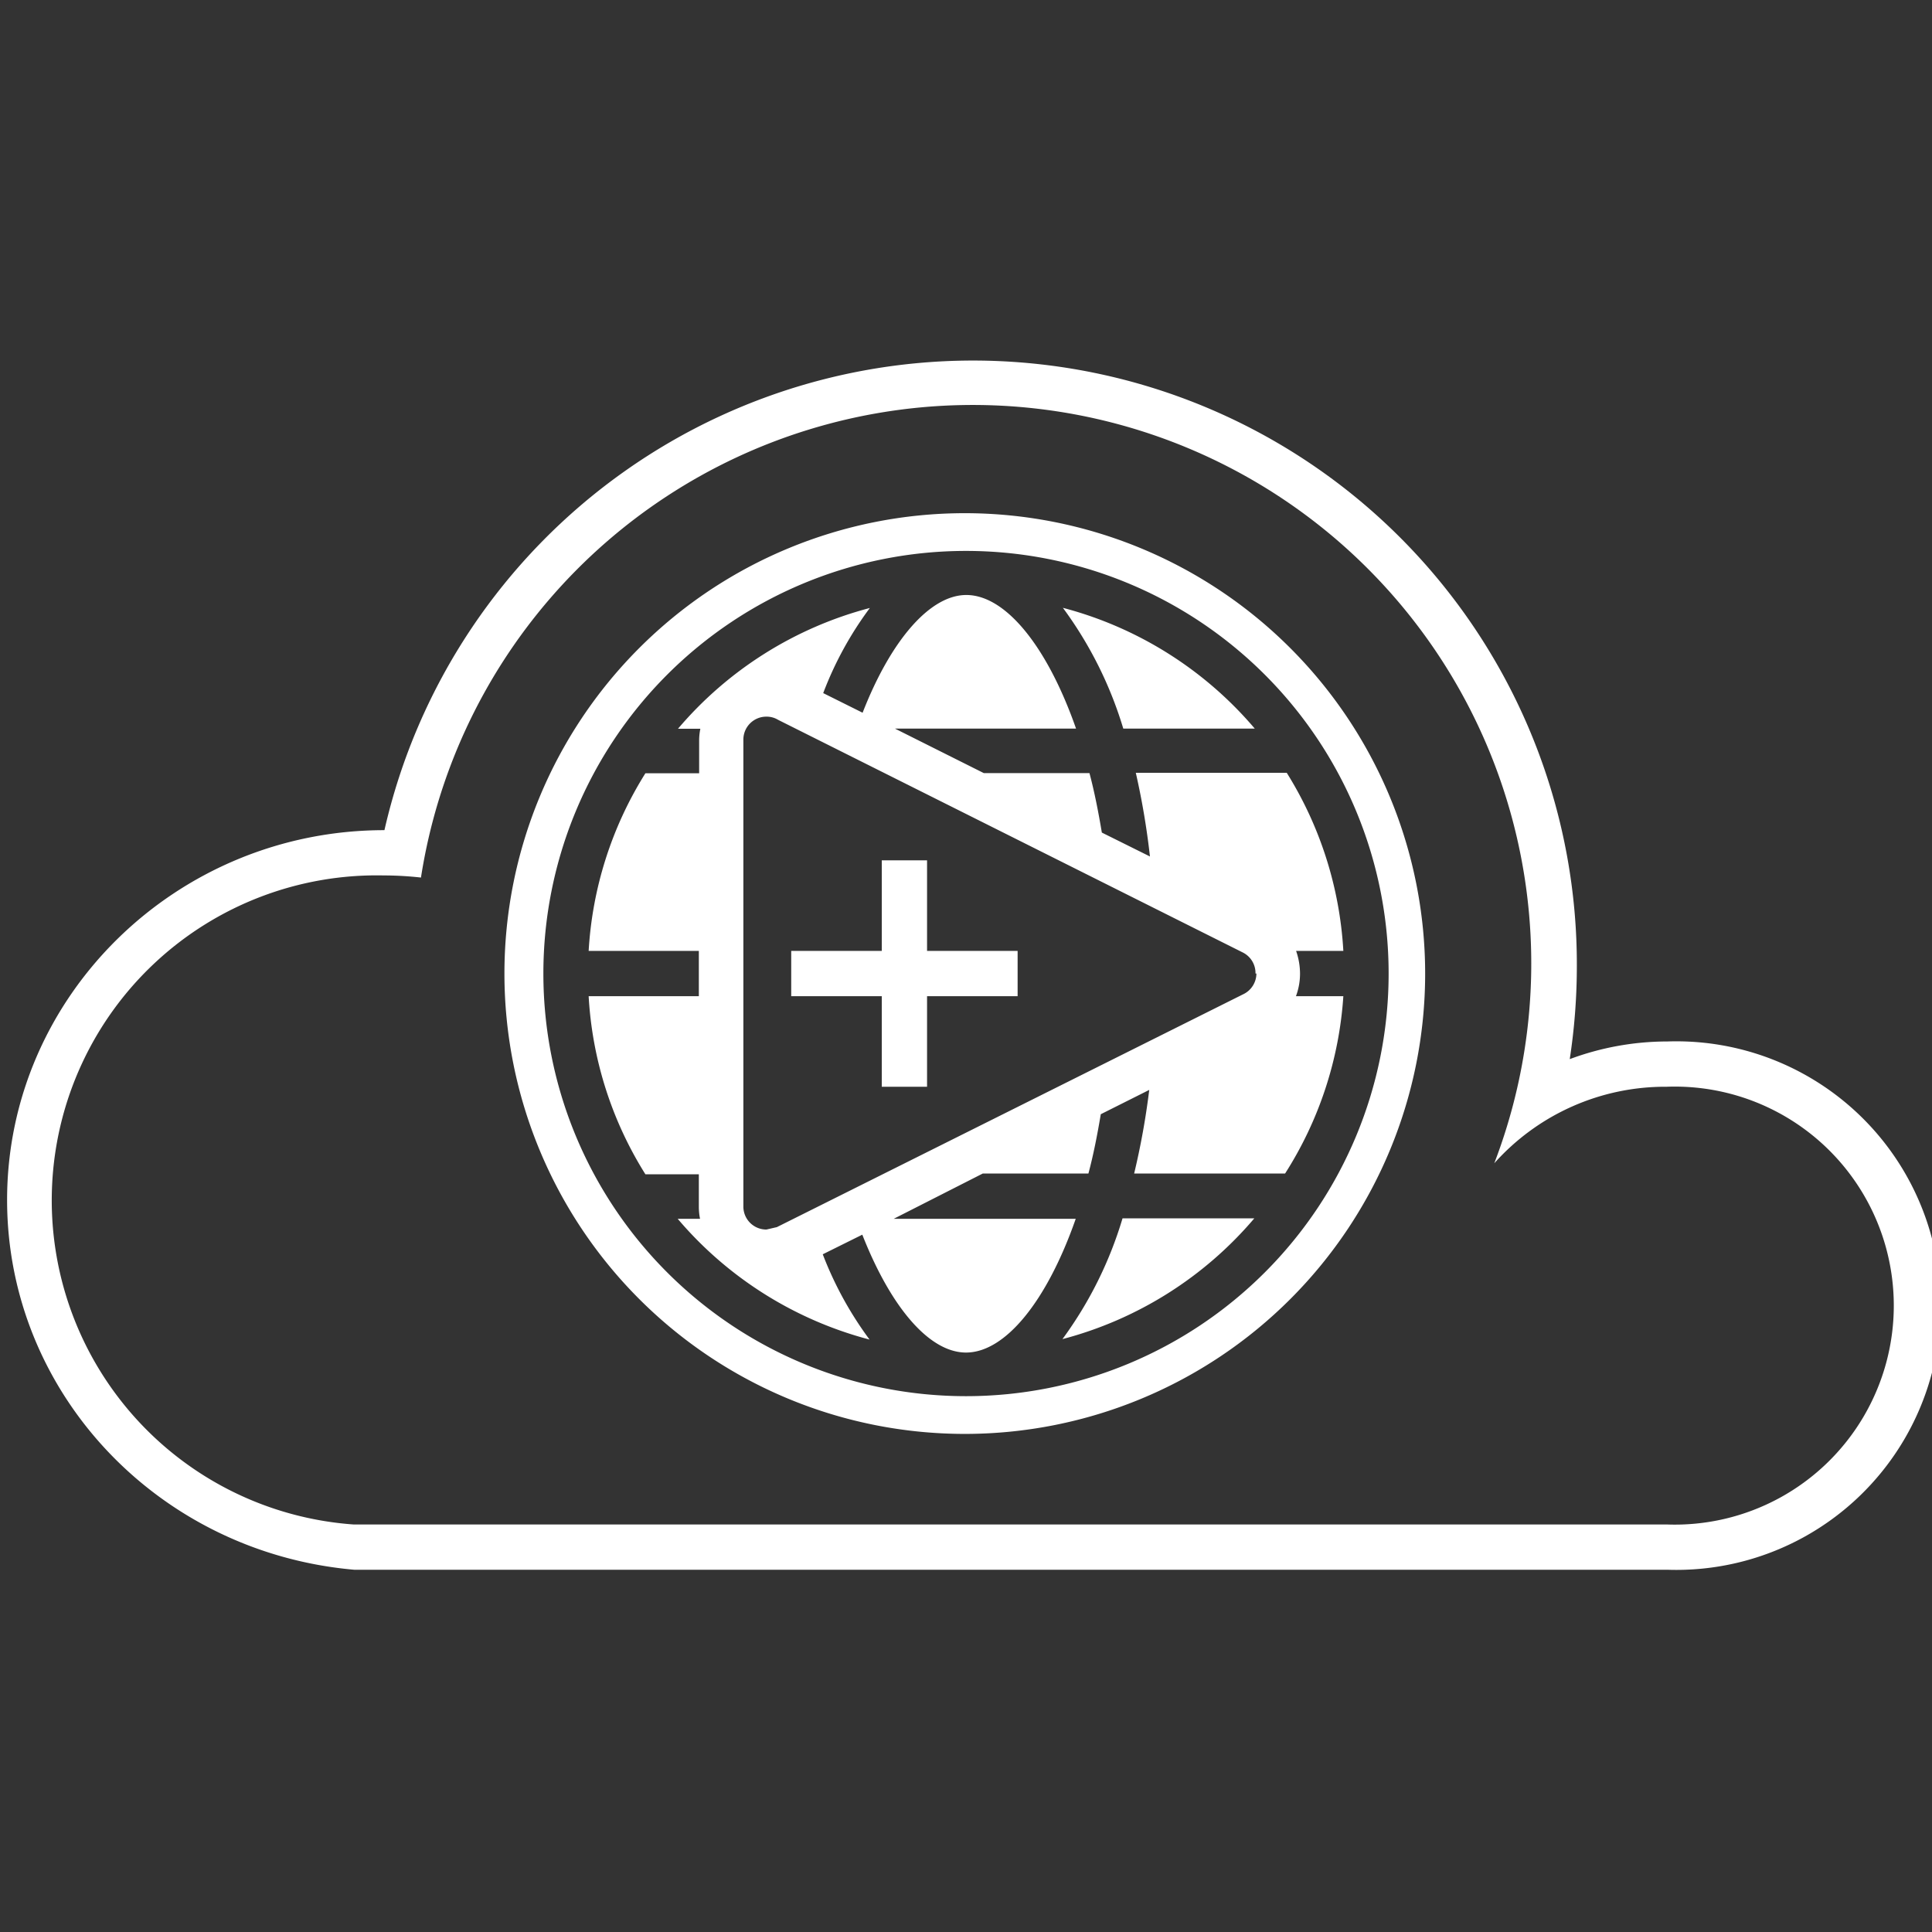 <svg id="Layer_1" data-name="Layer 1" xmlns="http://www.w3.org/2000/svg" width="128" height="128" viewBox="0 0 128 128"><rect x="0" y="0" width="128" height="128" fill="#333333" stroke="none"/><title>web-app-hosting_white</title><path d="M110.42,69A18.54,18.54,0,0,0,104,70.17a40.85,40.85,0,0,0,.47-6.17,40,40,0,0,0-79-9h0c-13.78,0-25,11-25,24.5,0,12.77,10,23.36,23,24.5h87a17.51,17.51,0,1,0,0-35Zm0,32h-87a21.53,21.53,0,0,1,2-43,22.3,22.3,0,0,1,2.47.14A37,37,0,1,1,99,77.07,15.18,15.18,0,0,1,110.42,72a14.51,14.51,0,1,1,0,29Zm-36-52.73a26.13,26.13,0,0,0-4-8,25,25,0,0,1,12.71,8Zm0,32.45H83.1a25,25,0,0,1-12.71,8A26.08,26.08,0,0,0,74.37,80.72Zm1.82-23.95L73,55.16c-.23-1.37-.49-2.7-.82-3.94h-7l-5.89-2.95h12c-1.92-5.48-4.68-8.85-7.27-8.85-2.41,0-5,3-6.87,7.8l-2.61-1.3a23.15,23.15,0,0,1,3.09-5.64,25,25,0,0,0-12.71,8h1.48a4,4,0,0,0-.08.77v2.18H42.76A24.84,24.84,0,0,0,39,63h7.3V66H39a24.77,24.77,0,0,0,3.76,11.8H46.3v2.16a4.07,4.07,0,0,0,.08.79H44.9a25,25,0,0,0,12.71,8,23.77,23.77,0,0,1-3.1-5.65l2.62-1.3c1.9,4.84,4.45,7.81,6.87,7.81,2.59,0,5.35-3.37,7.27-8.86H59.21l5.9-3h7c.33-1.23.59-2.56.82-3.93l3.21-1.61a49.8,49.8,0,0,1-1,5.54h10A24.87,24.87,0,0,0,89,66H85.86a4.26,4.26,0,0,0,.27-1.47A4.61,4.61,0,0,0,85.87,63H89a24.94,24.94,0,0,0-3.75-11.8h-10A50,50,0,0,1,76.19,56.77Zm7,7.73a1.53,1.53,0,0,1-.89,1.38L51.47,81.3l-.69.16a1.52,1.52,0,0,1-1.53-1.53V49a1.52,1.52,0,0,1,1.53-1.52,1.46,1.46,0,0,1,.77.21l30.8,15.42A1.52,1.52,0,0,1,83.18,64.5ZM58.42,66h-6V63h6V57h3v6h6v3l-6,0v6h-3Zm5.5-32a30.5,30.5,0,1,0,30.5,30.5A30.51,30.51,0,0,0,63.92,34ZM92,64.5a28,28,0,1,1-28-28A28,28,0,0,1,92,64.5Z" fill="#fff"/></svg>